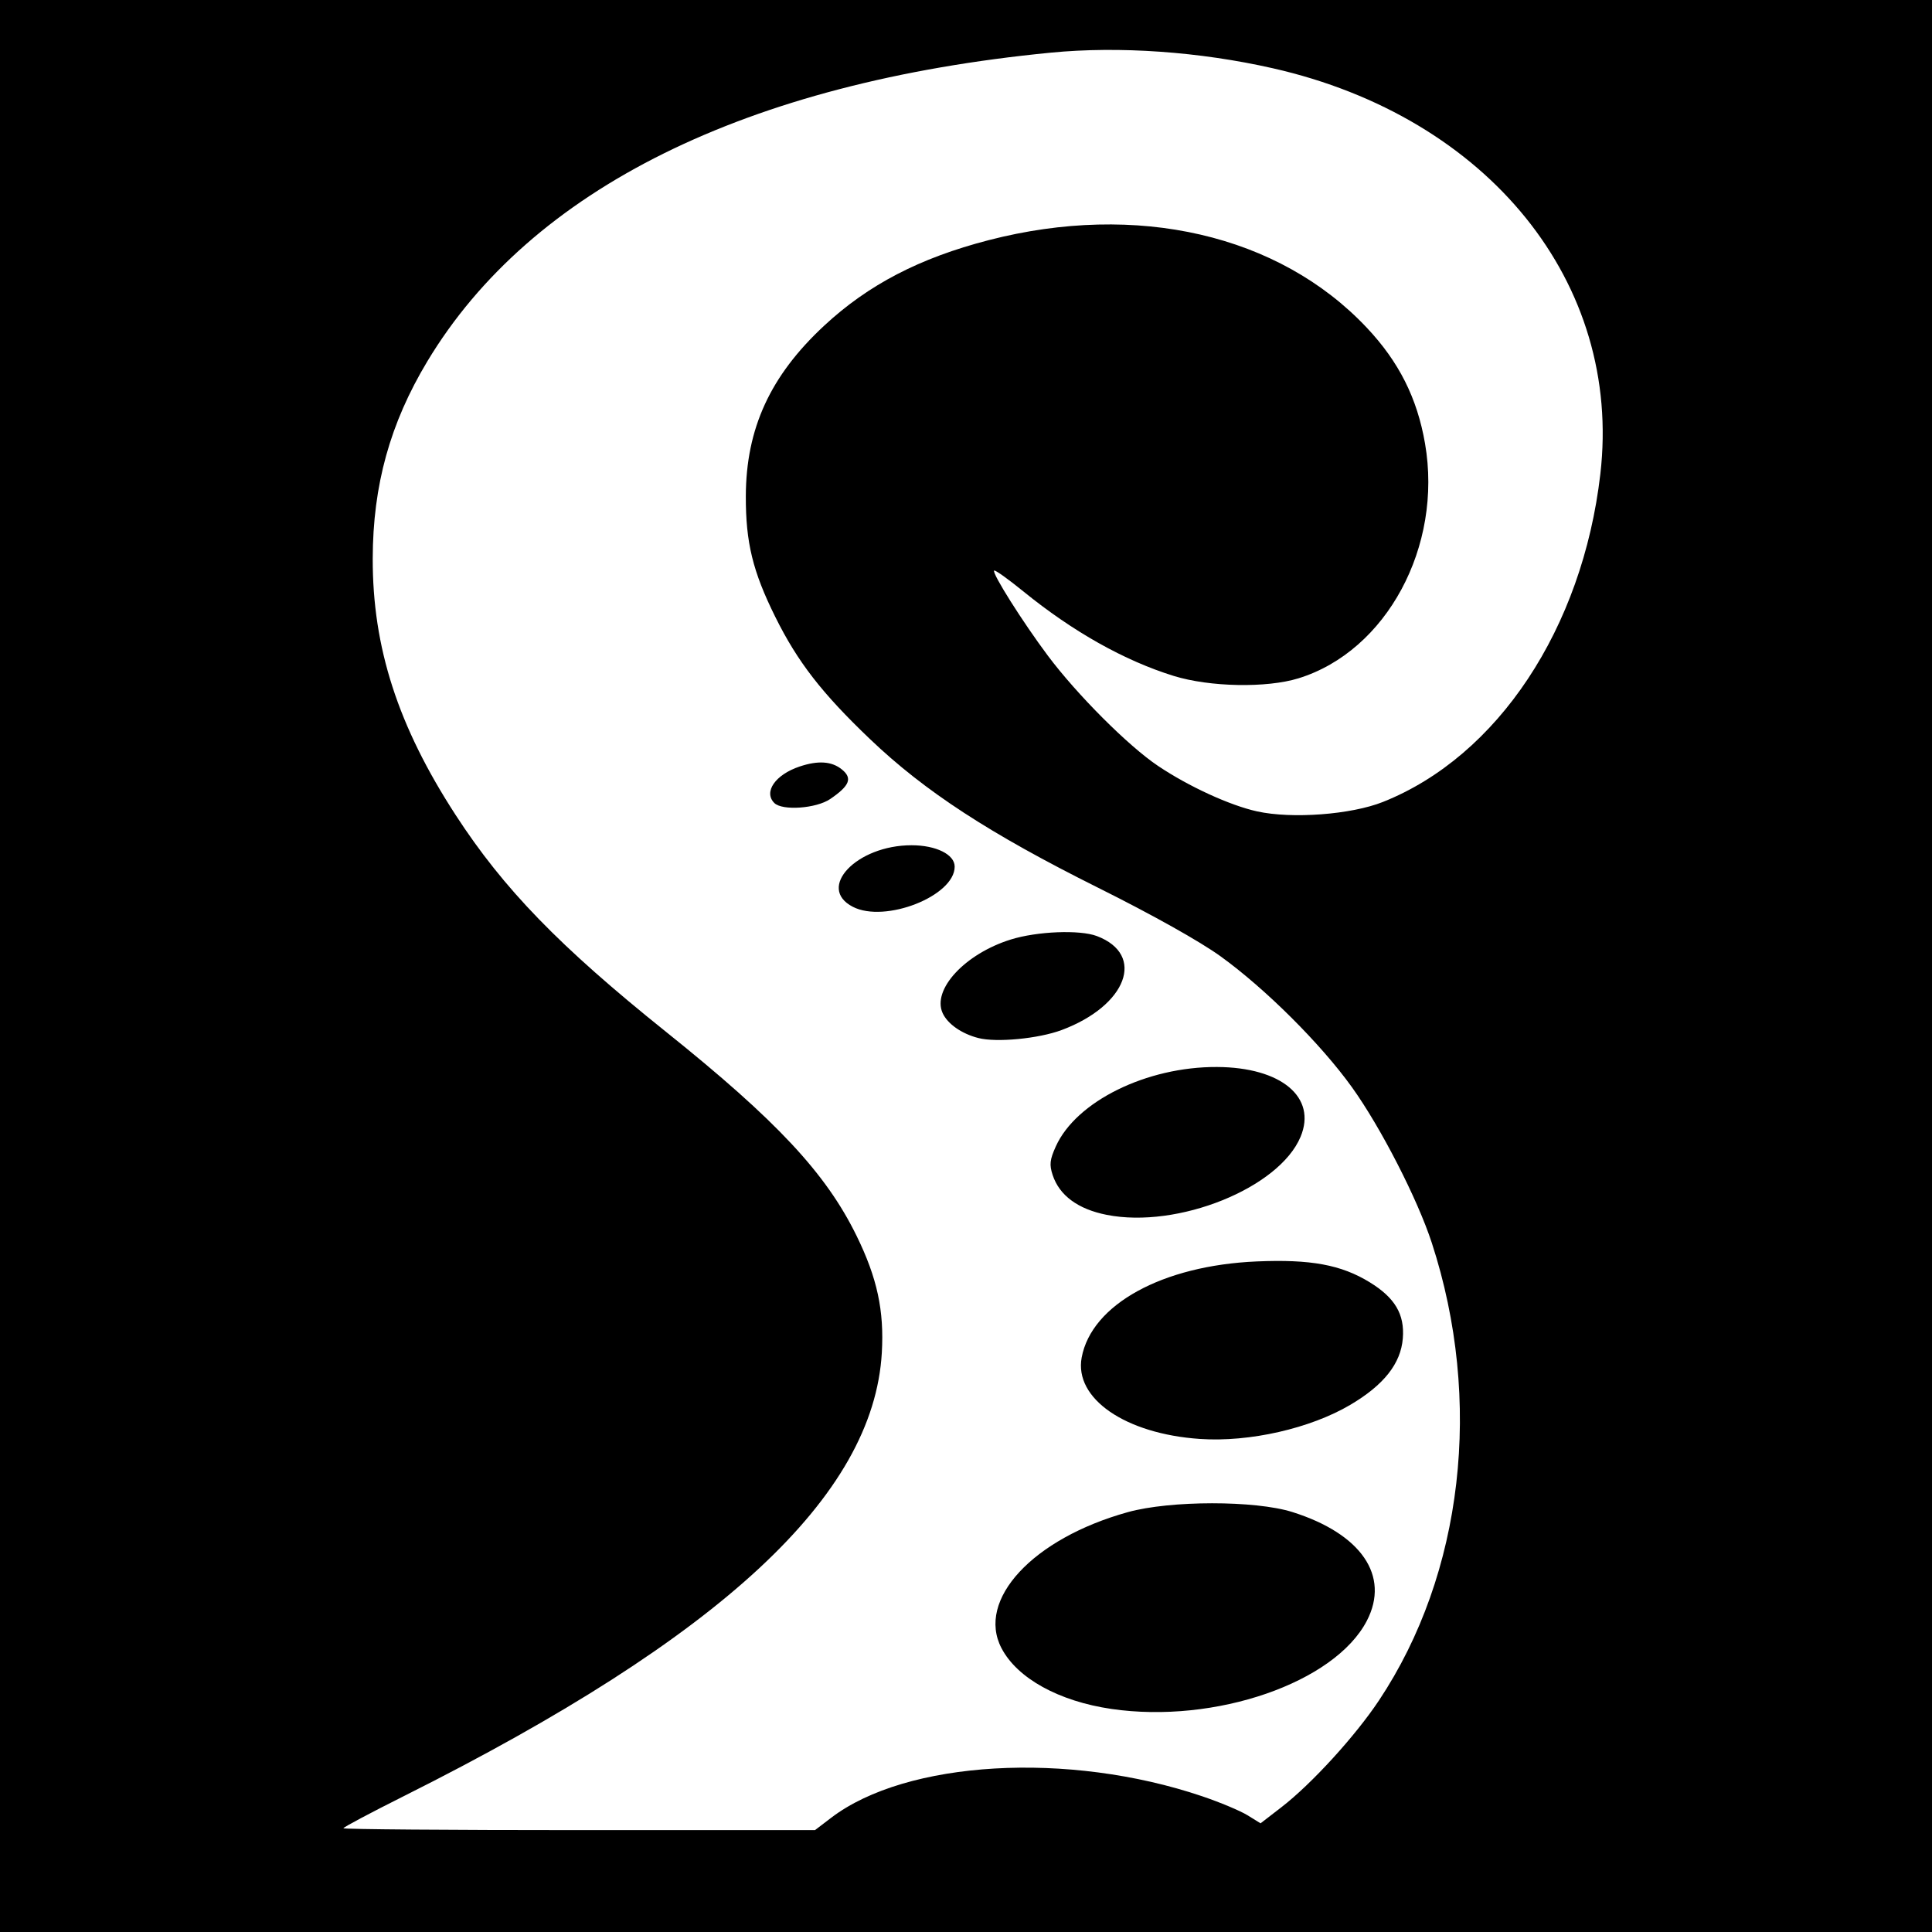 <?xml version="1.0" encoding="UTF-8" standalone="no"?>
<!-- Created with Inkscape (http://www.inkscape.org/) -->

<svg
   xmlns:dc="http://purl.org/dc/elements/1.1/"
   xmlns:cc="http://creativecommons.org/ns#"
   xmlns:rdf="http://www.w3.org/1999/02/22-rdf-syntax-ns#"
   xmlns:svg="http://www.w3.org/2000/svg"
   xmlns="http://www.w3.org/2000/svg"
   version="1.1"
   width="512"
   height="512"
   id="svg2">
  <rect width="100%" height="100%" fill="#808080" stroke="none"/>
  <defs
     id="defs6" />
  <path
     d="m 0,0 512,0 0,512 -512,0 z"
     id="rect3030"
     style="fill:#000000;fill-opacity:1;fill-rule:nonzero;stroke:none" />
  <path
     d="m 205.2,212.8 c -2.916,-2.916 0.267,-7.507 6.699,-9.661 4.948,-1.657 8.56,-1.401 11.24,0.799 2.823,2.317 2.029,4.299 -3.131,7.813 -3.697,2.517 -12.702,3.156 -14.808,1.05 z M 226,240.308 C 216.279,235.286 227.048,224 241.561,224 248.072,224 253,226.442 253,229.668 c 0,7.78 -18.457,15.053 -27,10.64 z m 33.275,34.782 c -4.44,-1.139 -8.156,-3.734 -9.468,-6.613 -2.846,-6.245 5.914,-15.706 18.048,-19.493 6.986,-2.18 18.296,-2.635 22.83,-0.917 13.013,4.93 7.961,18.432 -9.315,24.896 -6.128,2.293 -17.266,3.365 -22.095,2.127 z m 34.021,46.861 c -7.618,-1.505 -12.541,-5.132 -14.332,-10.558 -0.904,-2.739 -0.757,-4.056 0.848,-7.603 5.394,-11.919 24.055,-21.111 42.688,-21.026 17.03,0.077 26.544,8.015 22.166,18.493 -5.682,13.598 -32.533,24.415 -51.369,20.694 z M 318,381.336 c -19.787,-1.349 -33.373,-10.705 -31.344,-21.586 2.622,-14.06 21.405,-24.377 46.344,-25.455 14.305,-0.619 22.426,0.875 29.981,5.515 6.716,4.124 9.293,8.491 8.781,14.876 -0.535,6.673 -5.006,12.338 -13.882,17.588 -10.628,6.287 -26.775,9.956 -39.88,9.062 z m -23.453,71.552 c -13.935,-2.031 -24.956,-8.117 -29.133,-16.089 -6.739,-12.864 8.304,-29.075 33.468,-36.065 11.25,-3.125 33.752,-3.139 43.618,-0.026 18.251,5.758 25.892,16.902 19.739,28.792 -8.509,16.443 -40.204,27.394 -67.692,23.389 z m -74.304,28.859 c 19.95,-15.228 62.833,-17.722 98.34,-5.72 4.701,1.589 10.105,3.852 12.011,5.03 l 3.464,2.141 5.51,-4.251 c 8.004,-6.175 19.552,-18.815 25.885,-28.333 22.318,-33.542 27.614,-79.427 13.993,-121.231 -3.791,-11.635 -13.515,-30.592 -21.148,-41.229 -8.25,-11.496 -22.947,-26.143 -34.849,-34.73 -5.486,-3.958 -18.03,-10.983 -32.419,-18.157 C 262.237,220.914 245.074,209.728 230.519,195.832 217.78,183.669 211.368,175.394 205.467,163.5 c -5.983,-12.059 -7.849,-19.702 -7.816,-32 0.049,-17.925 6.476,-31.917 20.755,-45.184 C 230.097,75.454 243.713,68.373 262,63.646 301.337,53.479 338.935,62.167 362.165,86.793 c 8.56,9.074 13.398,18.683 15.484,30.753 4.719,27.302 -10.204,54.992 -33.528,62.213 -8.432,2.611 -23.541,2.322 -33.079,-0.633 -13.048,-4.041 -26.732,-11.735 -39.849,-22.404 -4.019,-3.269 -7.5,-5.75 -7.736,-5.513 -0.637,0.637 7.569,13.64 14.214,22.524 7.731,10.336 21.327,23.944 29.207,29.234 8.133,5.459 19.044,10.47 26.267,12.061 9.241,2.036 24.907,0.859 33.355,-2.506 30.414,-12.115 52.864,-45.976 57.605,-86.885 C 429.971,75.029 394.48,31.05 337.315,18.091 317.871,13.684 296.614,12.187 278.5,13.95 197.82,21.802 140.756,50.045 113.268,95.727 103.368,112.181 98.819,128.587 98.775,148 c -0.053,23.609 6.68,44.437 21.984,68 12.707,19.564 27.486,34.796 55.74,57.444 29.364,23.538 42.37,37.46 50.501,54.056 5.469,11.162 7.338,19.824 6.691,31 C 231.493,396.47 191.249,433.813 107.145,475.927 98.265,480.374 91,484.234 91,484.506 91,484.778 119.121,485 153.491,485 l 62.491,0 4.26,-3.252 z"
     id="path2989"
     style="fill:#ffffff" />
</svg>
